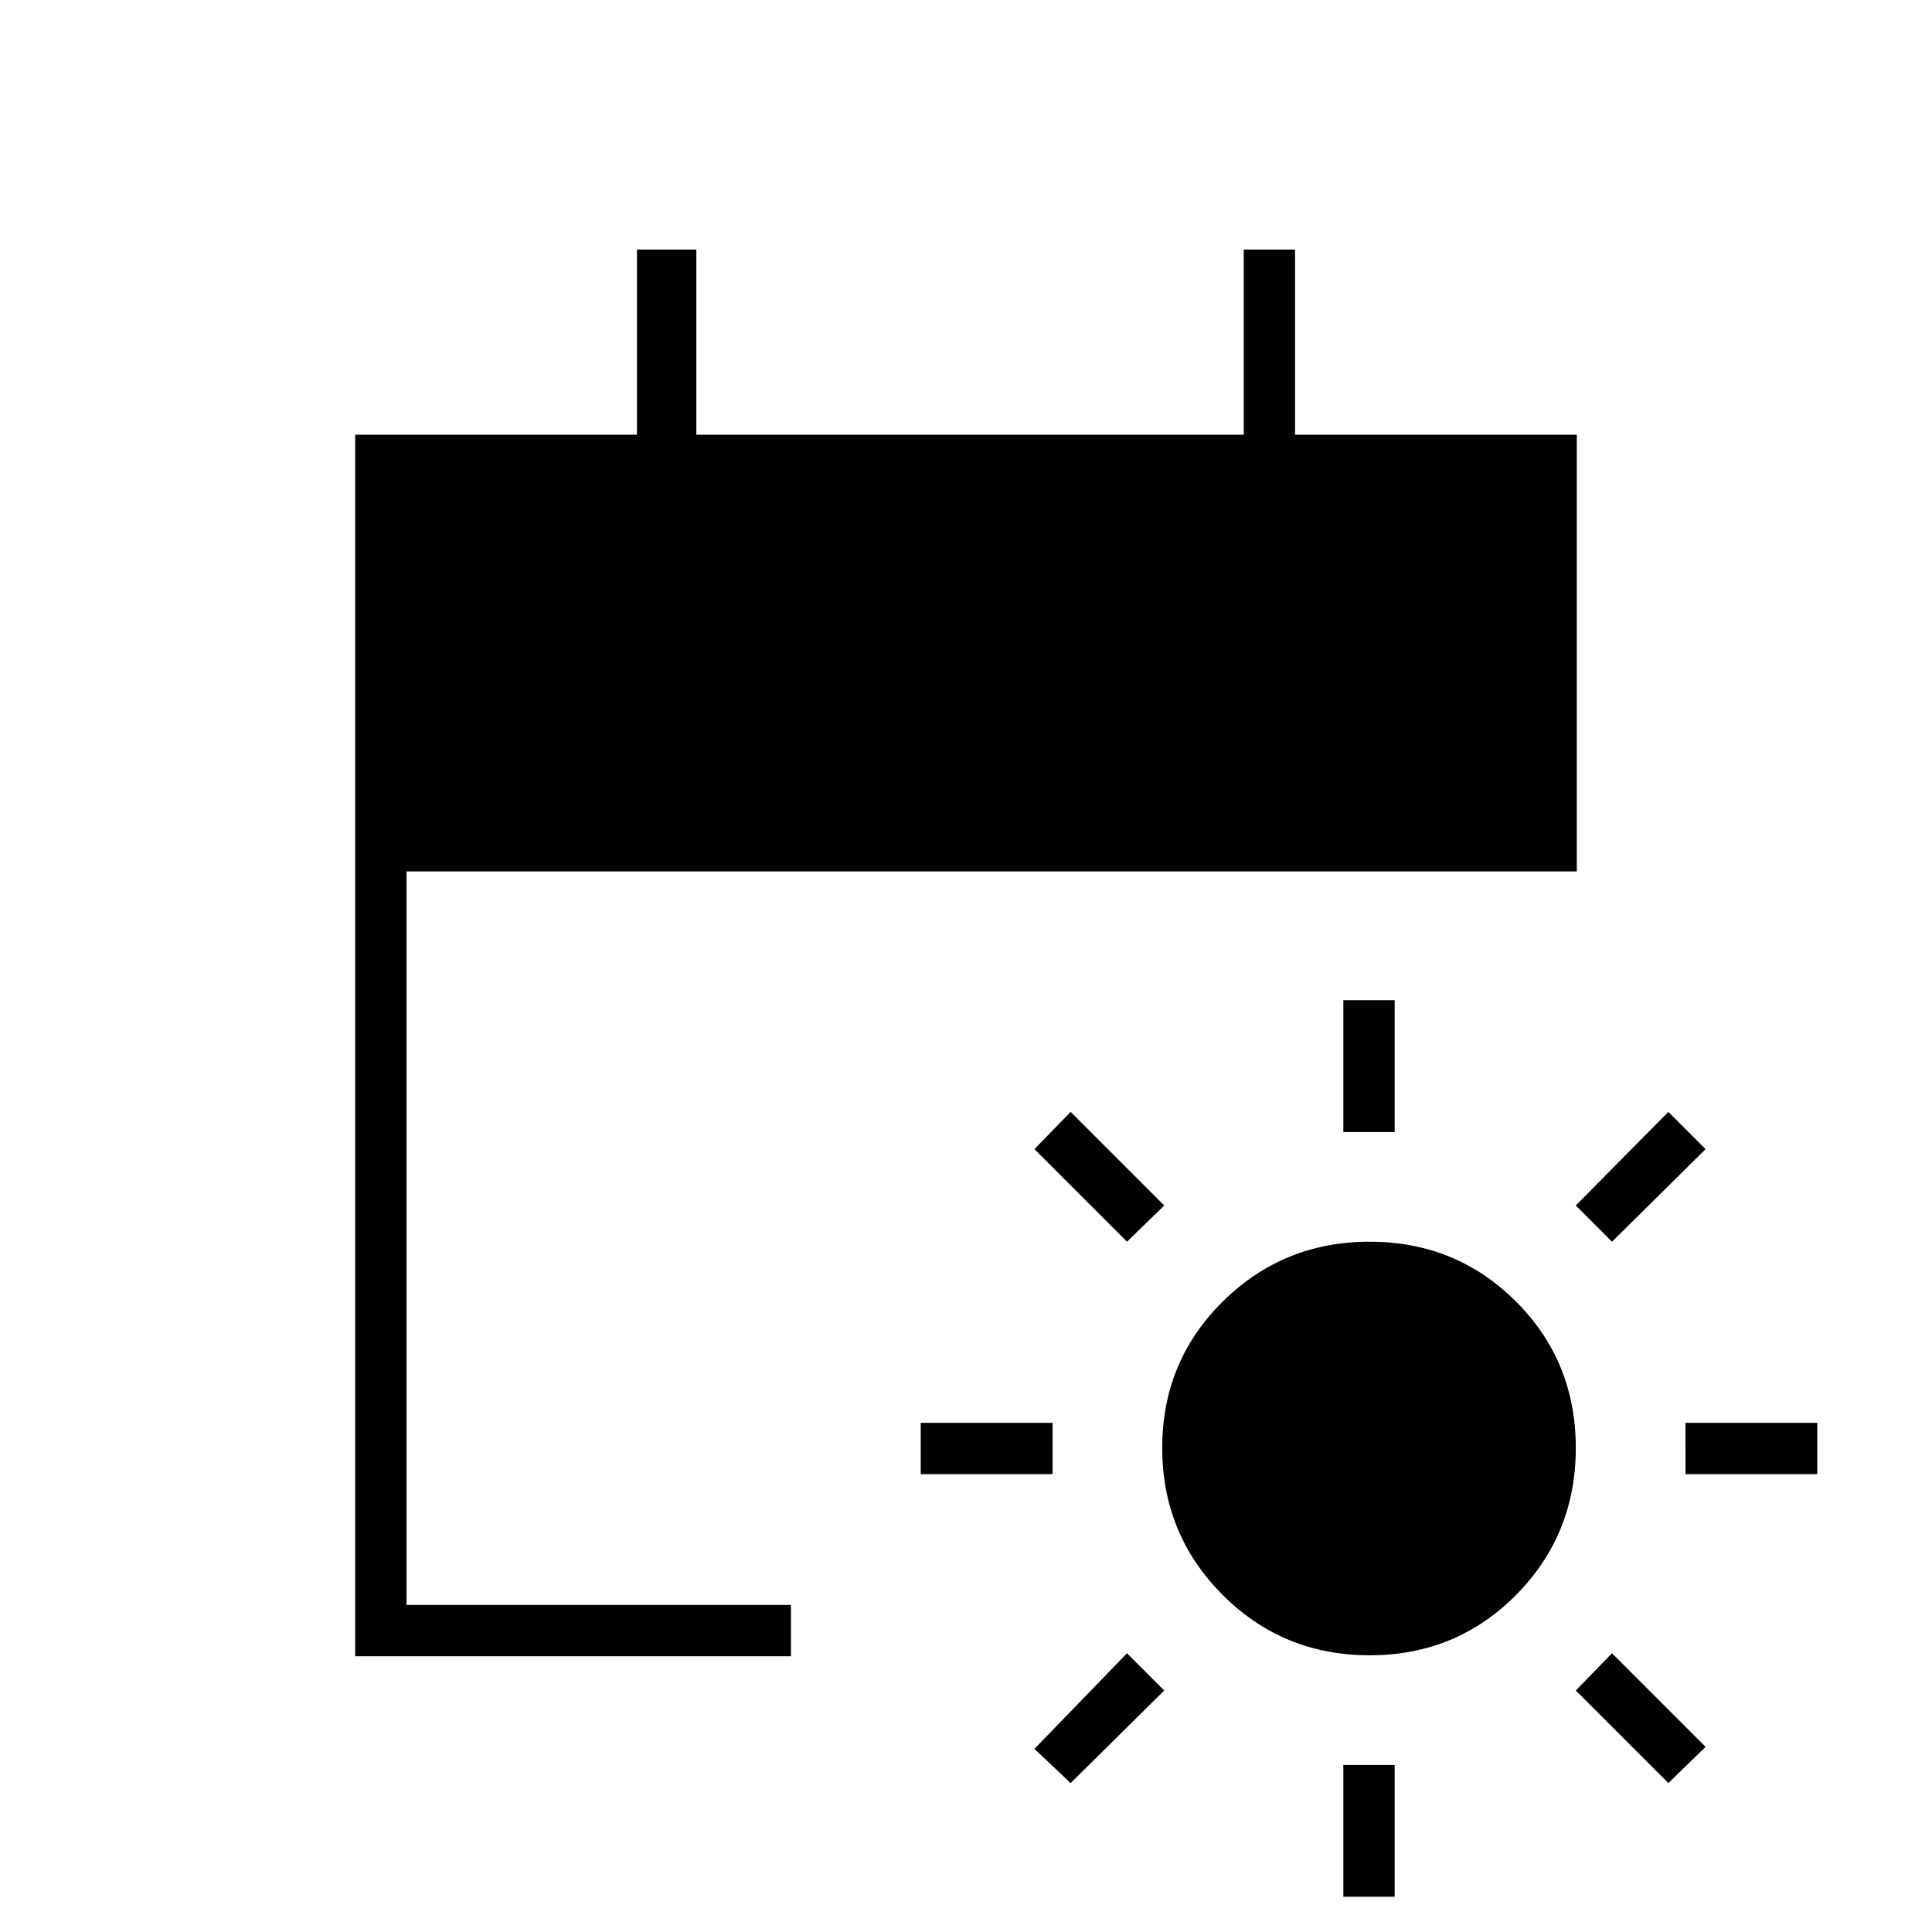 <svg xmlns="http://www.w3.org/2000/svg" height="24" viewBox="0 -960 960 960" width="24"><path d="M680.53-137.5q-43.09 0-73.06-30.06t-29.97-73q0-42.94 30.06-72.69t73-29.75q42.94 0 72.69 29.69T783-240.53q0 43.09-29.69 73.06t-72.78 29.97Zm-13.03-260V-463H693v65.5h-25.5Zm0 380V-83H693v65.5h-25.5ZM801-343l-18-18 46-46.5 18.5 18.5-46.5 46ZM532-74l-18-17 46-47.5 18.5 18.5L532-74Zm305.5-153.5V-253H903v25.5h-65.5Zm-380 0V-253H523v25.5h-65.5ZM829-74l-46-46 18-18.5L847.5-92 829-74ZM560-343l-46-46 18-18.5 46.5 46.5-18.5 18ZM176.5-137v-607h140v-92H346v92h272v-92h25.5v92h140v217H202v364.5h191v25.5H176.5Z"/></svg>